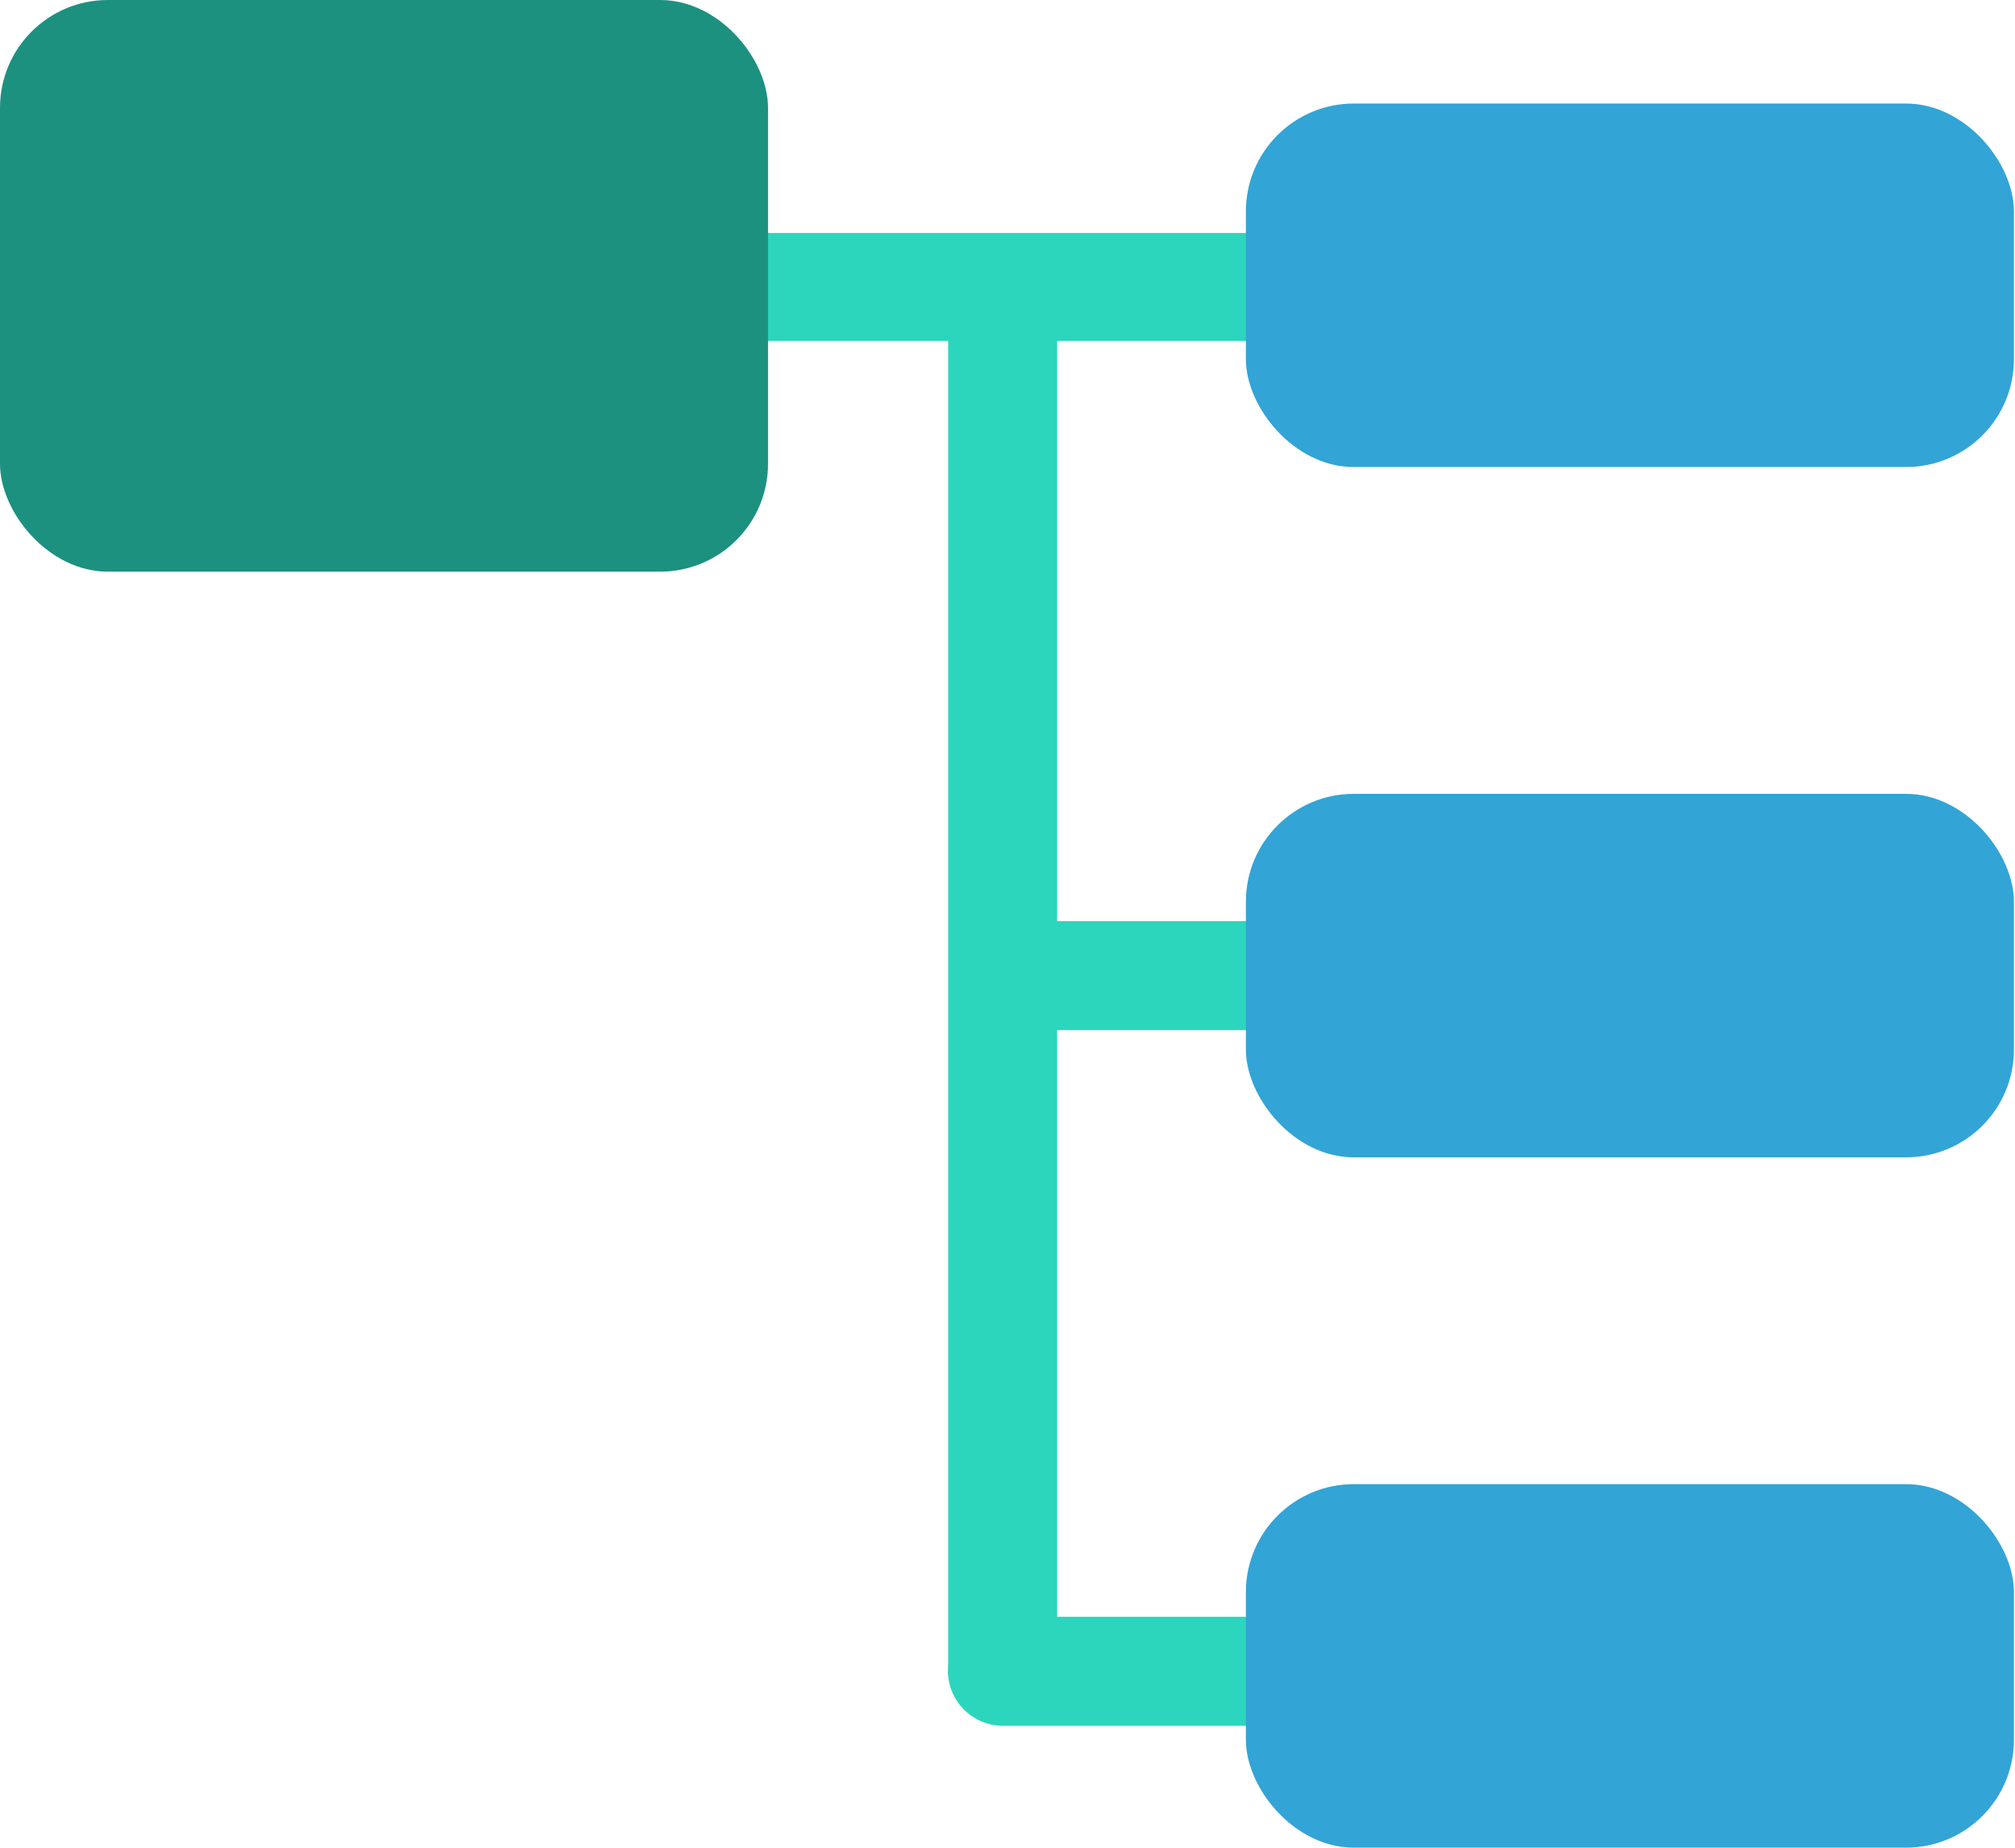 <svg xmlns="http://www.w3.org/2000/svg" viewBox="0 0 18.68 17.13"><defs><style>.cls-1{fill:#2bd6bd;}.cls-2{fill:#32a4d6;}.cls-3{fill:#1c9180;}</style></defs><g id="Layer_2" data-name="Layer 2"><g id="Layer_1-2" data-name="Layer 1"><path class="cls-1" d="M11.55,9.55a.5.5,0,0,0,.51-.5.51.51,0,0,0-.51-.51H9.8V3.16h1.75a.51.51,0,0,0,0-1H7.13a.51.51,0,1,0,0,1H8.79V15.44A.51.51,0,0,0,9.3,16h2.25a.51.51,0,0,0,.51-.51.5.5,0,0,0-.51-.5H9.8V9.55Z"/><rect class="cls-2" x="11.55" y="0.96" width="7.12" height="3.37" rx="1"/><rect class="cls-3" width="7.12" height="5.3" rx="1"/><rect class="cls-2" x="11.55" y="7.36" width="7.12" height="3.37" rx="1"/><rect class="cls-2" x="11.55" y="13.76" width="7.12" height="3.37" rx="1"/></g></g></svg>